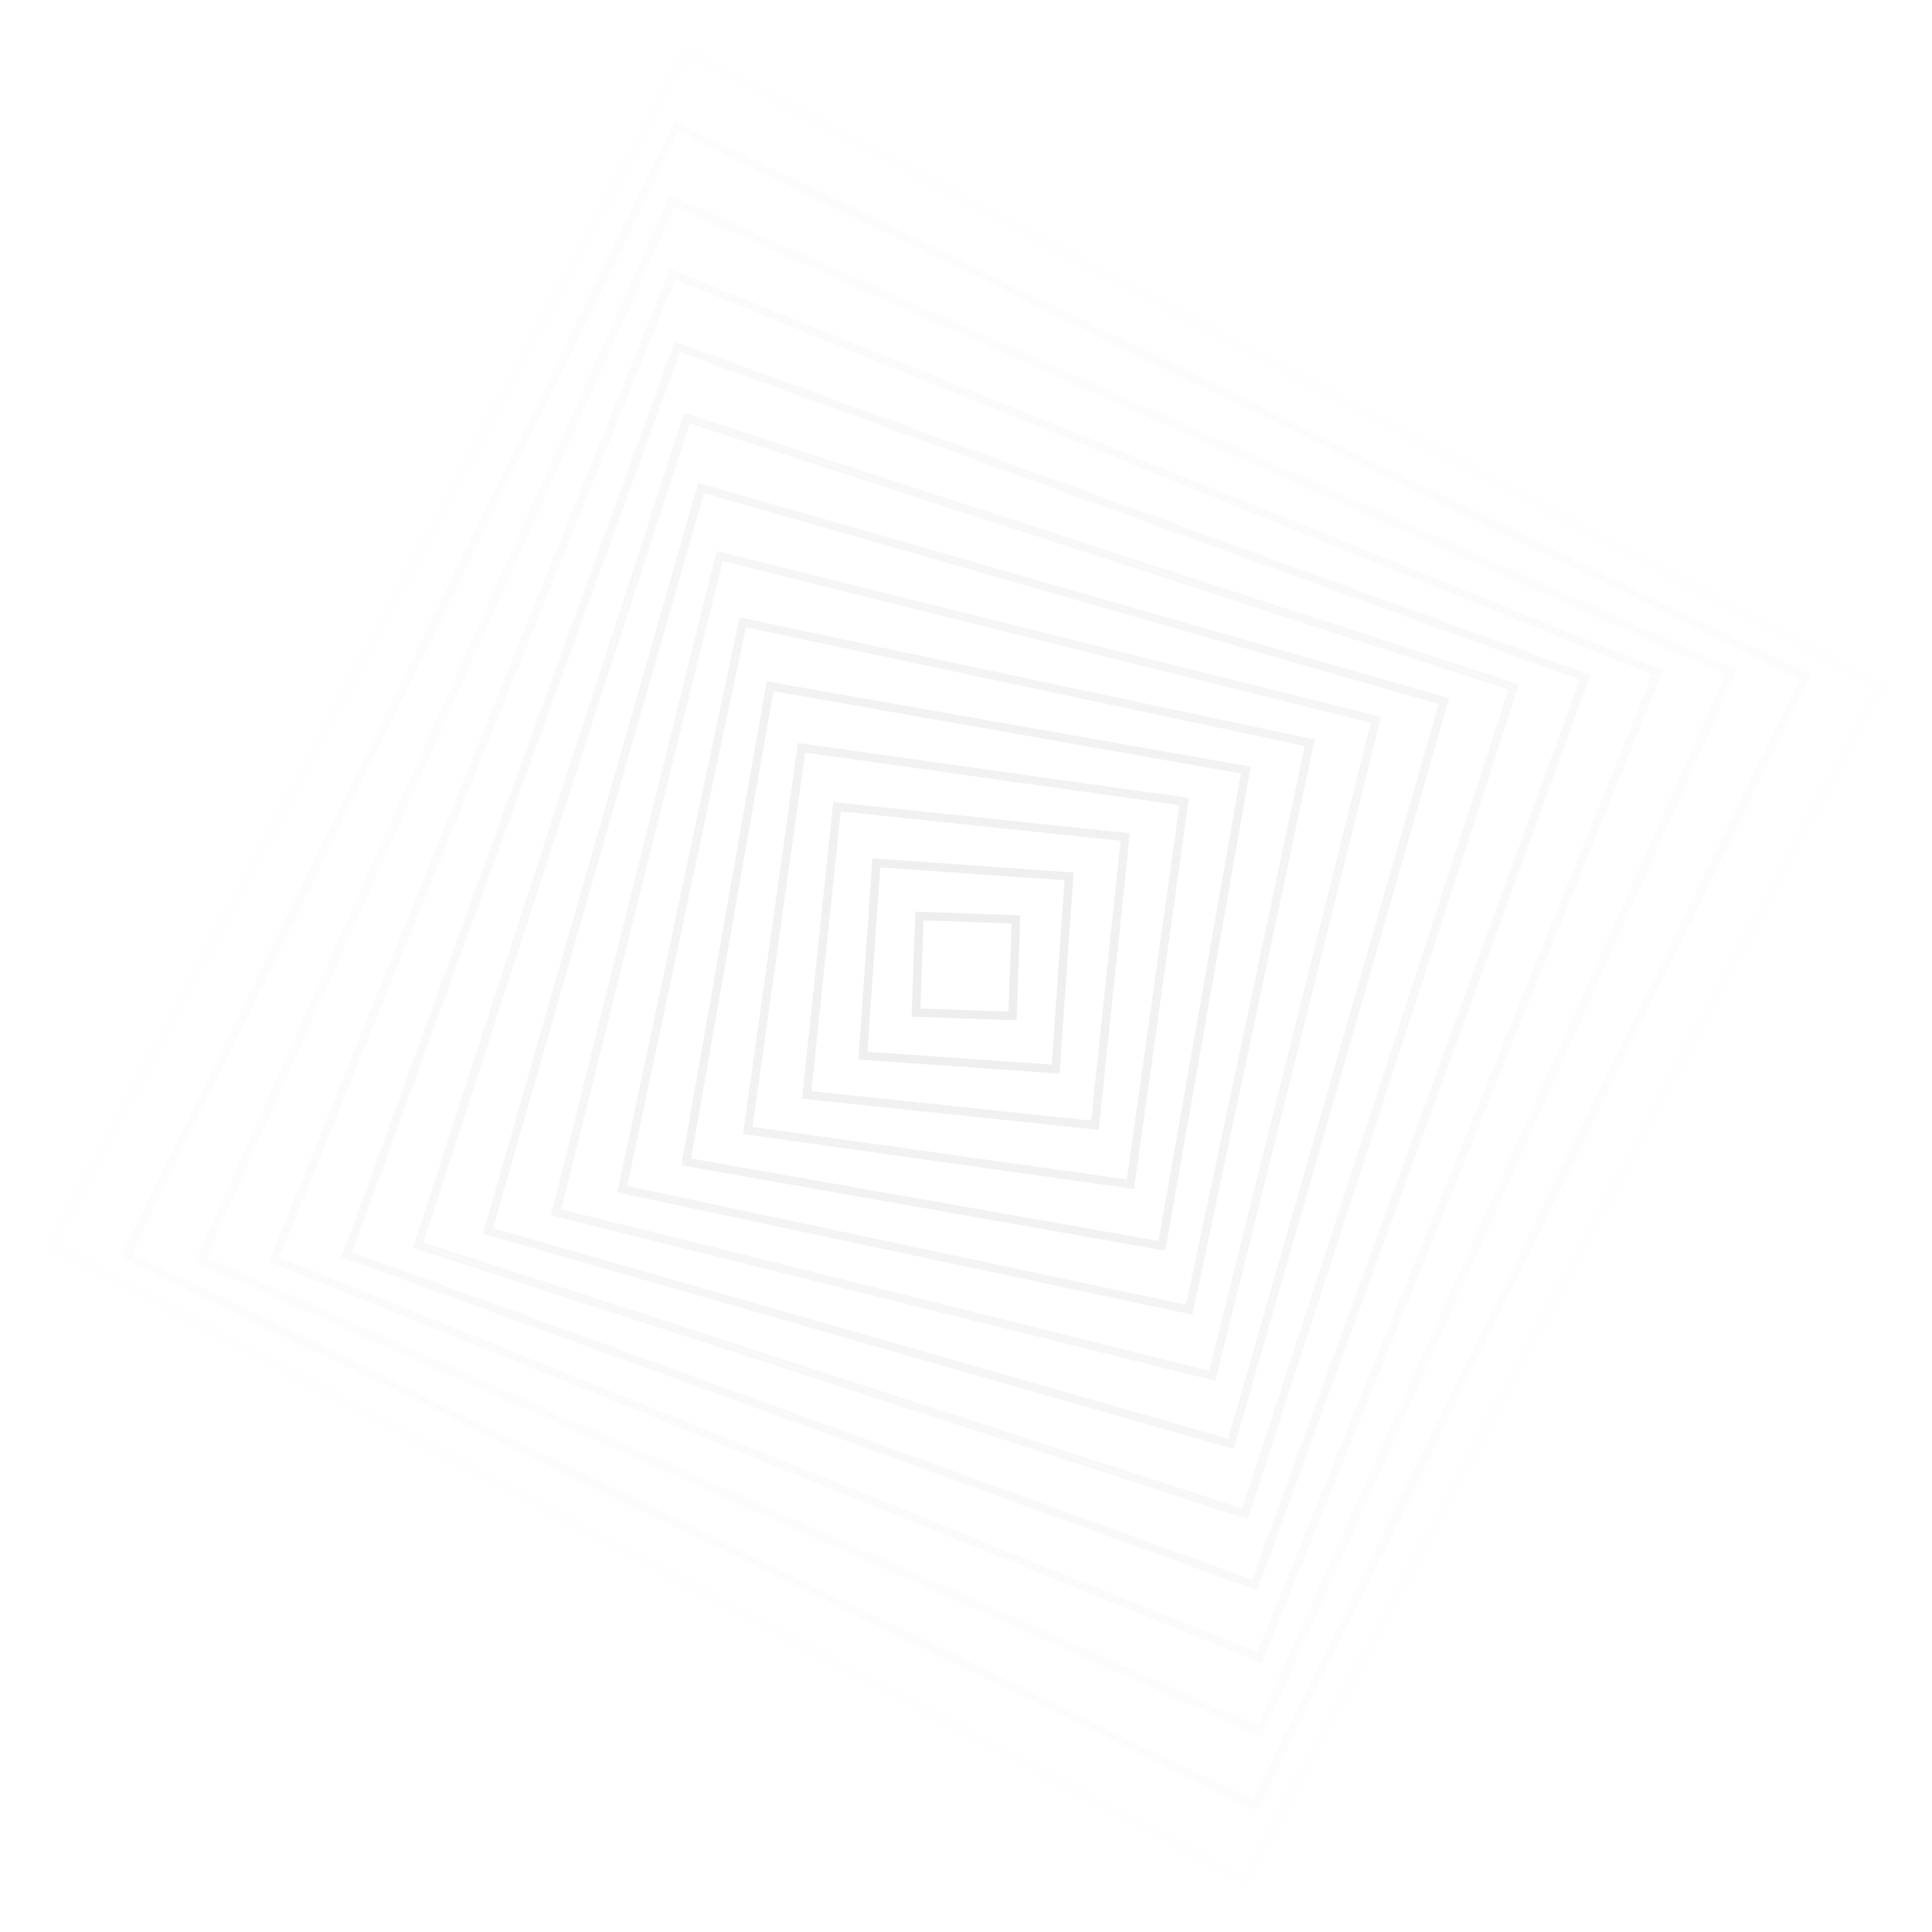 <svg xmlns="http://www.w3.org/2000/svg" version="1.1" xmlns:xlink="http://www.w3.org/1999/xlink" xmlns:svgjs="http://svgjs.dev/svgjs" viewBox="0 0 800 800" opacity="0.83"><g stroke-width="3.5" stroke-opacity='0.2' stroke="rgb(153, 153, 153)" fill="none"><rect width="560" height="560" x="120" y="120" transform="rotate(28, 400, 400)" opacity="0.05"></rect><rect width="520" height="520" x="140" y="140" transform="rotate(26, 400, 400)" opacity="0.12"></rect><rect width="480" height="480" x="160" y="160" transform="rotate(24, 400, 400)" opacity="0.20"></rect><rect width="440" height="440" x="180" y="180" transform="rotate(22, 400, 400)" opacity="0.27"></rect><rect width="400" height="400" x="200" y="200" transform="rotate(20, 400, 400)" opacity="0.34"></rect><rect width="360" height="360" x="220" y="220" transform="rotate(18, 400, 400)" opacity="0.42"></rect><rect width="320" height="320" x="240" y="240" transform="rotate(16, 400, 400)" opacity="0.49"></rect><rect width="280" height="280" x="260" y="260" transform="rotate(14, 400, 400)" opacity="0.56"></rect><rect width="240" height="240" x="280" y="280" transform="rotate(12, 400, 400)" opacity="0.63"></rect><rect width="200" height="200" x="300" y="300" transform="rotate(10, 400, 400)" opacity="0.71"></rect><rect width="160" height="160" x="320" y="320" transform="rotate(8, 400, 400)" opacity="0.78"></rect><rect width="120" height="120" x="340" y="340" transform="rotate(6, 400, 400)" opacity="0.85"></rect><rect width="80" height="80" x="360" y="360" transform="rotate(4, 400, 400)" opacity="0.93"></rect><rect width="40" height="40" x="380" y="380" transform="rotate(2, 400, 400)" opacity="1.00"></rect></g></svg>